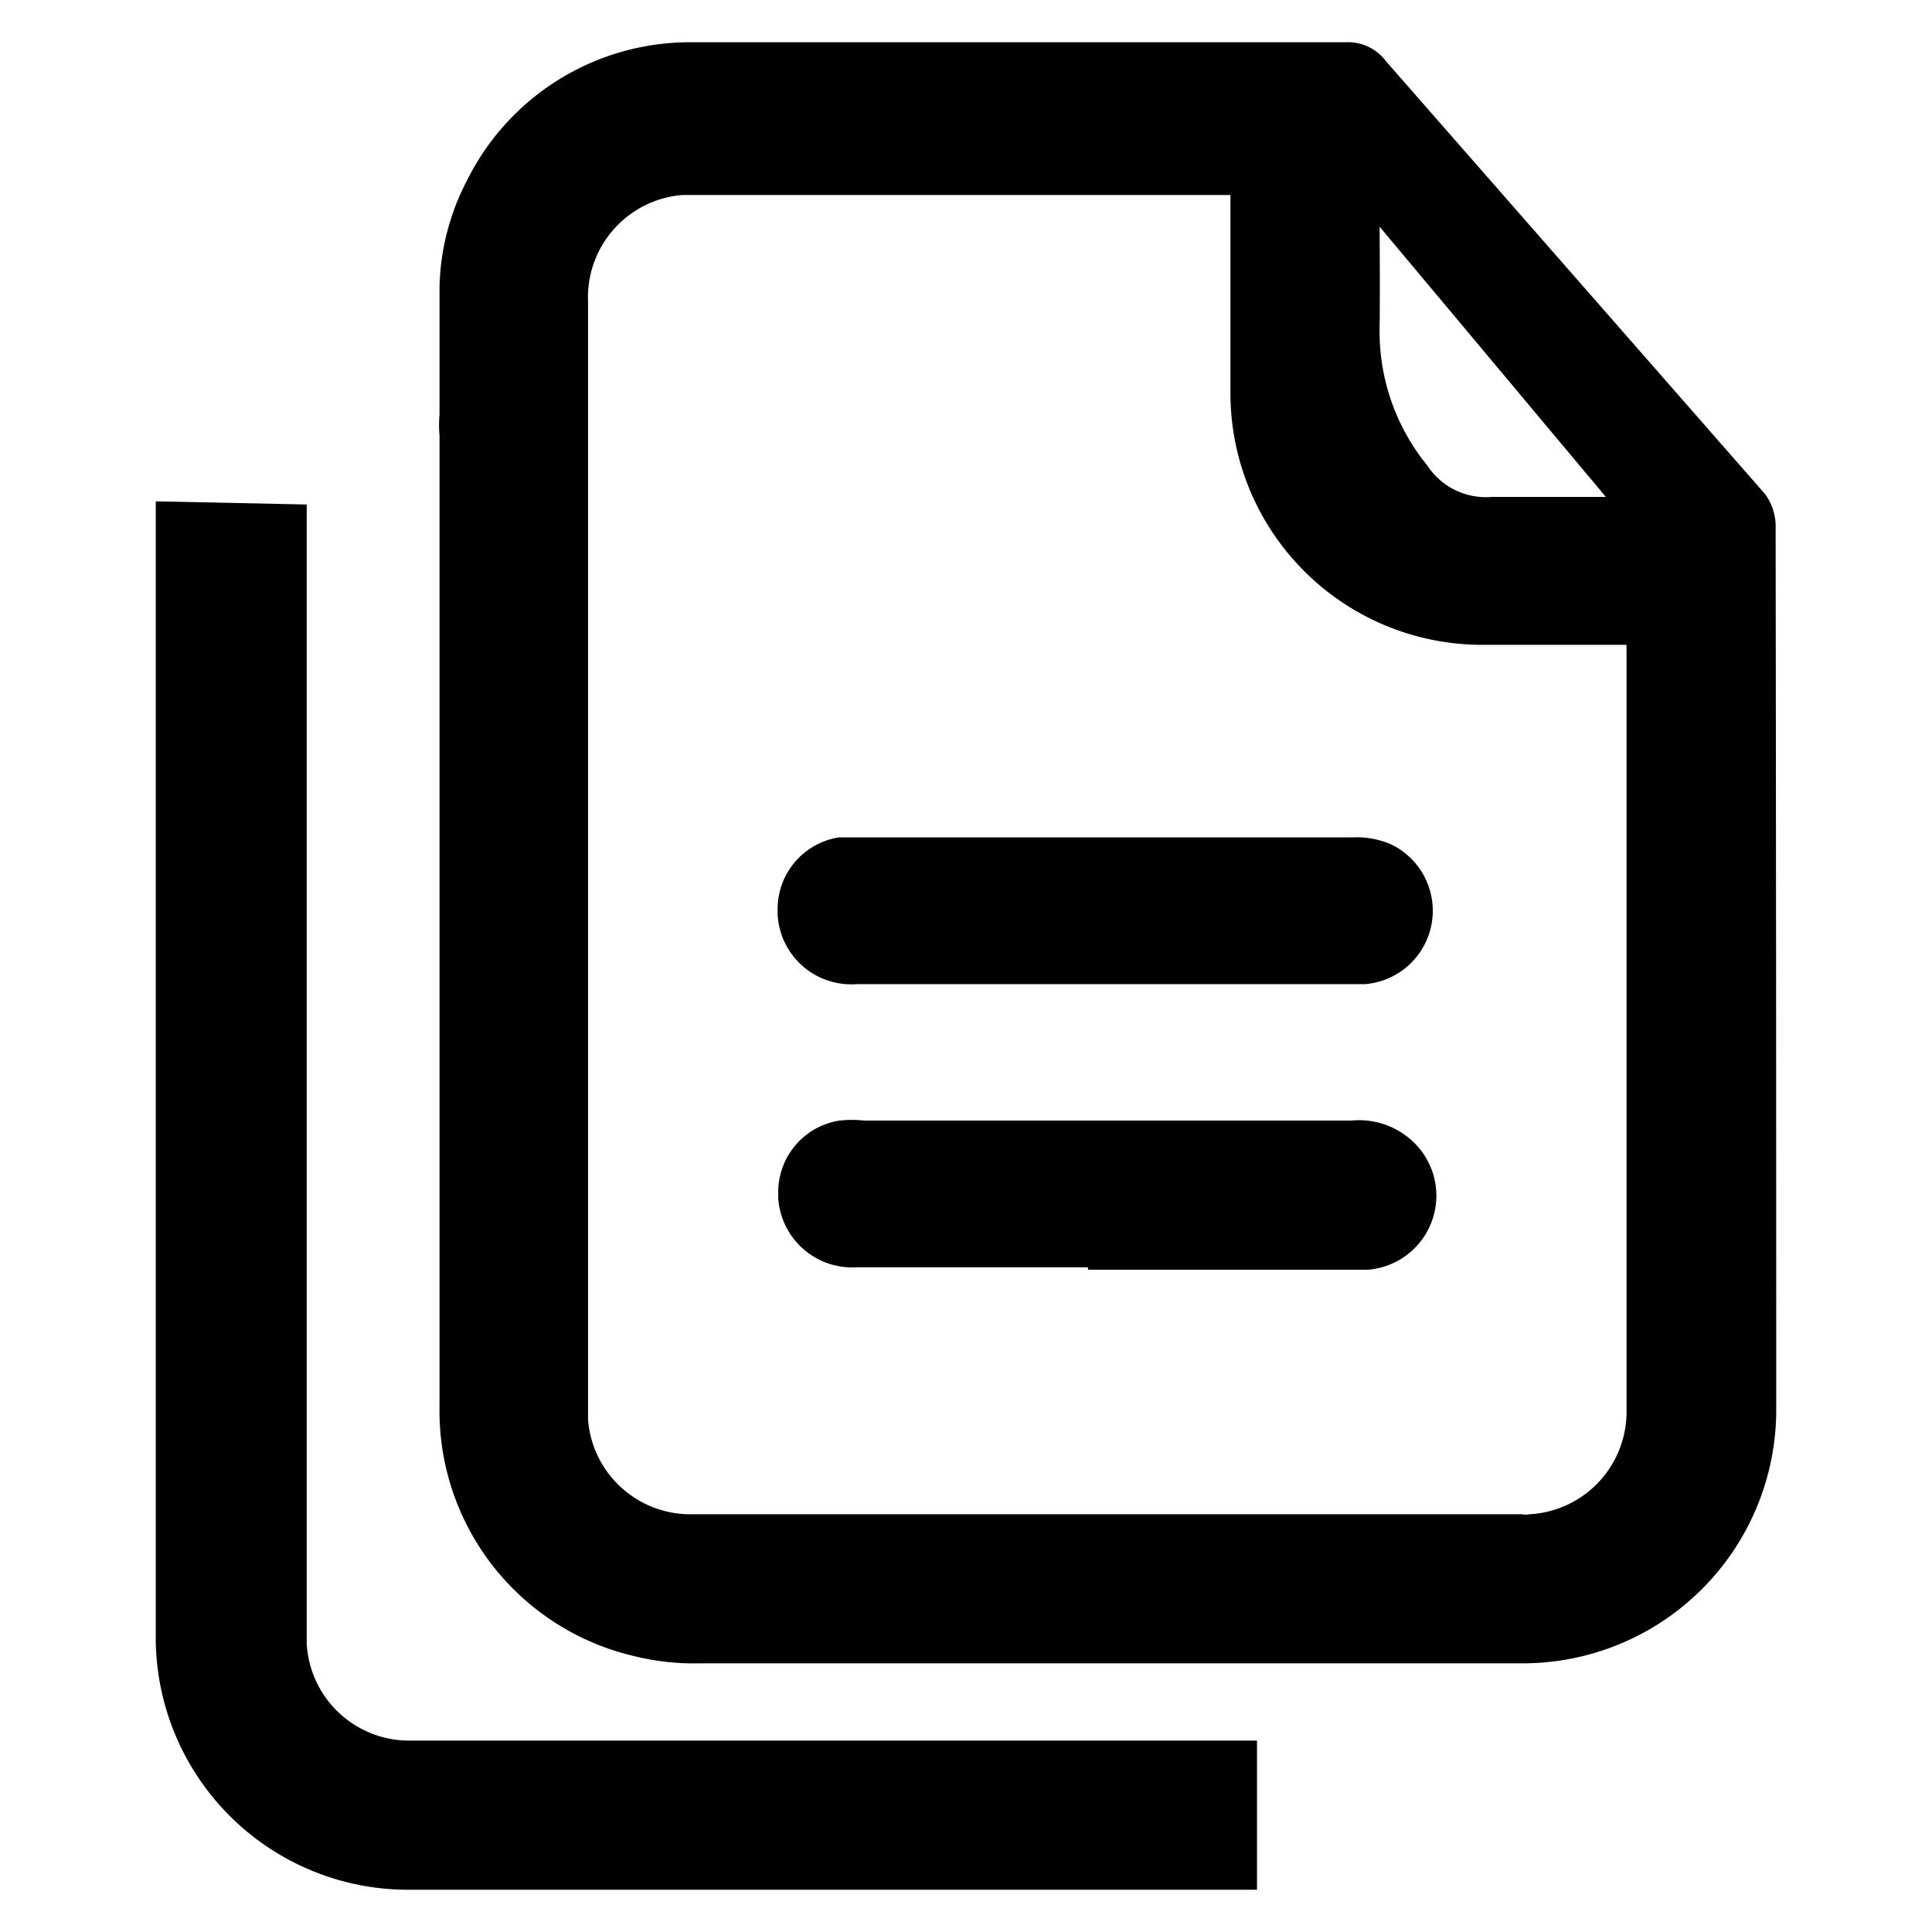 <svg id="Layer_1" data-name="Layer 1" xmlns="http://www.w3.org/2000/svg" viewBox="0 0 32 32"><defs><style>.cls-1{stroke:#000;stroke-miterlimit:10;stroke-width:0.6px;}</style></defs><path id="Path_560" data-name="Path 560" class="cls-1" d="M29.11,8.76A.62.62,0,0,0,29,8.37L22.72,1.2A.48.48,0,0,0,22.3,1H11.44A3.82,3.82,0,0,0,8,3.13a3.68,3.68,0,0,0-.42,1.62c0,.29,0,.6,0,.93s0,.63,0,.92v.28a1.73,1.73,0,0,0,0,.32,1.66,1.66,0,0,1,0-.32V23.29a3.87,3.87,0,0,0,3,3.85,3.8,3.8,0,0,0,1,.11H25.26a3.9,3.9,0,0,0,3.86-3.87Q29.12,16.06,29.11,8.76Zm-6.56-5.5V3l.06,0,4.63,5.53h-.33c-.73,0-1.46,0-2.18,0a1.46,1.46,0,0,1-1.33-.64,3.81,3.81,0,0,1-.85-2.38C22.56,4.75,22.55,4,22.55,3.26Zm4.69,7.41V23.33a2,2,0,0,1-1.88,2.05.54.54,0,0,1-.18,0H11.5a2,2,0,0,1-2.06-1.85V5a2,2,0,0,1,1.85-2.07h9.39V6.55a3.87,3.87,0,0,0,3.81,3.83h2.76Z"/><path id="Path_561" data-name="Path 561" class="cls-1" d="M2.88,8.61V27.17A3.88,3.88,0,0,0,6.72,31h13.8l0-1.87H6.78a2,2,0,0,1-2-1.9V8.65Z"/><path id="Path_562" data-name="Path 562" class="cls-1" d="M18.33,16H14.18a.92.92,0,0,1-1-.86v-.07a.9.9,0,0,1,.74-.9l.34,0h8.14a1.14,1.14,0,0,1,.52.09A.92.92,0,0,1,22.6,16c-.66,0-1.32,0-2,0Z"/><path id="Path_563" data-name="Path 563" class="cls-1" d="M18.32,20.69H14.19a.93.93,0,0,1-1-.85v-.07a.9.9,0,0,1,.74-.91,1.47,1.47,0,0,1,.36,0H22.4a1,1,0,0,1,.85.32.93.93,0,0,1-.6,1.55H18.32Z"/></svg>